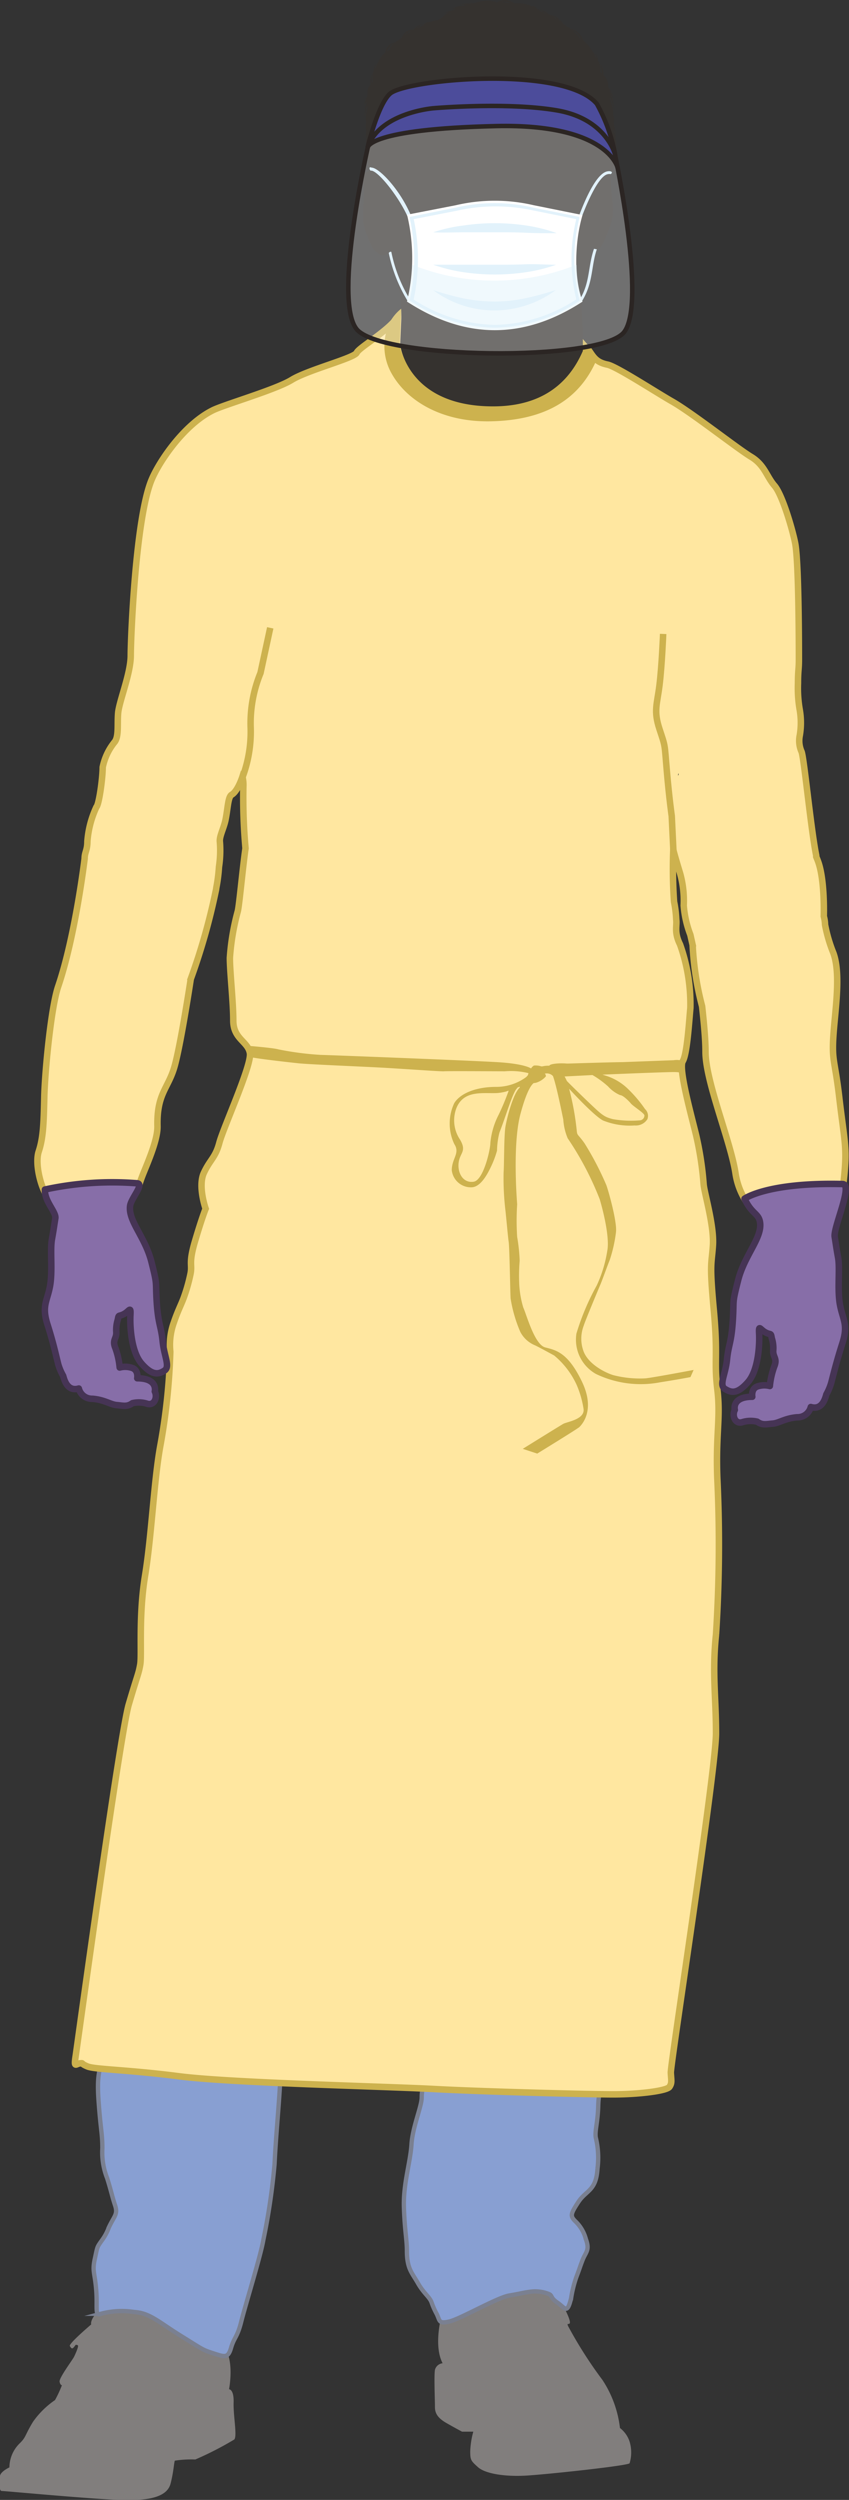 <svg xmlns="http://www.w3.org/2000/svg" xmlns:xlink="http://www.w3.org/1999/xlink" viewBox="0 0 102.01 300.02"><rect x="0" y="0" width="102.01" height="300.02" fill="#333333" stroke="none"/><defs><style>.cls-1,.cls-11,.cls-18,.cls-23,.cls-24,.cls-5{fill:none;}.cls-2{clip-path:url(#clip-path);}.cls-3{fill:#817e7d;}.cls-4{fill:#889fd2;}.cls-5{stroke:#7a8091;stroke-width:0.52px;}.cls-11,.cls-23,.cls-5{stroke-miterlimit:10;}.cls-6{fill:#13110c;}.cls-7{fill:#ffe7a0;}.cls-8{fill:#cdb24e;}.cls-9{fill:#35322f;}.cls-10{fill:#0f4654;}.cls-11{stroke:#cdb24e;}.cls-11,.cls-18{stroke-width:0.78px;}.cls-12{fill:#d5edfa;}.cls-13{fill:#fff;}.cls-14{opacity:0.5;}.cls-15{clip-path:url(#clip-path-2);}.cls-16{clip-path:url(#clip-path-3);}.cls-17{fill:#876ea8;}.cls-18{stroke:#463455;}.cls-18,.cls-24{stroke-linejoin:round;}.cls-19{opacity:0.3;}.cls-20{clip-path:url(#clip-path-4);}.cls-21{clip-path:url(#clip-path-5);}.cls-22{fill:#4c4c9b;}.cls-23,.cls-24{stroke:#2b2523;stroke-width:0.54px;}.cls-23{stroke-linecap:round;}</style><clipPath id="clip-path" transform="translate(-0.29 -0.23)"><rect class="cls-1" width="106.42" height="300.25"/></clipPath><clipPath id="clip-path-2" transform="translate(-0.29 -0.23)"><rect class="cls-1" x="49.2" y="32.04" width="21.08" height="7.82"/></clipPath><clipPath id="clip-path-3" transform="translate(-0.29 -0.23)"><rect class="cls-1" x="49.2" y="32.04" width="21.08" height="7.82"/></clipPath><clipPath id="clip-path-4" transform="translate(-0.29 -0.23)"><rect class="cls-1" x="42.18" y="15.16" width="34.1" height="27.31"/></clipPath><clipPath id="clip-path-5" transform="translate(-0.29 -0.23)"><rect class="cls-1" x="42.18" y="15.16" width="34.1" height="27.31"/></clipPath></defs><g id="Camada_2" data-name="Camada 2"><g id="Camada_1-2" data-name="Camada 1"><g class="cls-2"><path class="cls-3" d="M14.88,273.89c.09,1.15-2.19,3-3,3.93s-.63,1.37-.63,1.37-2.75,2.33-2.57,2.6.23.32.38.24a2,2,0,0,0,.31-.38.34.34,0,0,1,.27.05c.14.09-.27,1-.45,1.37s-1.83,2.56-1.74,3,.28.42.28.42a14,14,0,0,1-.83,1.78,10.39,10.39,0,0,0-2.64,2.6c-1,1.64-.82,1.82-1.56,2.55a4.09,4.09,0,0,0-1.28,2.93s-1.19.54-1.14,1.14-.18,1.69.23,1.69,12.06,1.1,15.12,1.1,4.79-.56,5.16-2,.41-2.57.51-2.74a13,13,0,0,1,2.46-.14A39.42,39.42,0,0,0,28.44,293c.37-.42-.13-2.84-.08-4.44s-.55-1.59-.55-1.59.73-3.66-.73-5.26,0-8.45-4.44-9.41a10.25,10.25,0,0,0-7.76,1.6" transform="translate(-0.29 -0.23)"/><path class="cls-3" d="M53.61,277.13s-1.42,4.25-.14,6.72a1.07,1.07,0,0,0-.92.79c-.12.7,0,3.58,0,4.49s.58,1.44,1.44,1.93,1.81,1,1.81,1l1.36,0a10.1,10.1,0,0,0-.37,2.34c0,1.07.08,1.16.94,1.93s3.21,1.16,5.84,1,12.22-1.19,12.37-1.48a4.51,4.51,0,0,0,0-2.59,3.41,3.41,0,0,0-1.16-1.64,13.24,13.24,0,0,0-2.1-5.76,51.34,51.34,0,0,1-4.1-6.41c-.5-.95,1.27,1-1-3.25s-6.42-6.66-9.58-4.93-4.37,5.89-4.37,5.89" transform="translate(-0.29 -0.23)"/><path class="cls-4" d="M49.18,270.37c0,2.14.62,2.63,1.32,3.86s1.4,1.65,1.64,2.31a9,9,0,0,0,.62,1.39c.41.84.21,1.21,1.52.91s5.75-2.88,7.2-3.12,1.59-.33,2.5-.45a4.41,4.41,0,0,1,2.18.24c.58.21.16.42,1.11,1.07s1.15,1.45,1.64-.53a14.26,14.26,0,0,1,.62-2.51c.5-1.31.37-1.06.75-2.05s.9-1.19.41-2.52a4.58,4.58,0,0,0-1.28-2.17c-.62-.62-.57-.87.37-2.3s2.14-1.32,2.3-4a10.24,10.24,0,0,0-.21-3.75c-.12-.82.25-1.81.3-3.82s.57-2.3.44-3.79a71.23,71.23,0,0,1,.54-9c.33-2.76.58-2.55.74-4.37a52.06,52.06,0,0,1,1-7.23c.82-4.35.9-3.82.74-6.33s-.37-2.92-1.07-3.87A8.88,8.88,0,0,0,73.48,217c-.29-.26.25-.58.25-1.65S77,174.45,70.52,172.6,38.65,174,34.83,178.85,16.7,207.71,16.37,210.06s-.66,2.63,0,3.78,1,1.23.29,2.88a10.63,10.63,0,0,0-1,2.71,7.35,7.35,0,0,1-.49,1.85A4.72,4.72,0,0,0,13.9,224a15.36,15.36,0,0,1-.32,3.65,13.56,13.56,0,0,0-.17,3.58c0,1.19-.2,1.31-.2,2.26a21.23,21.23,0,0,0-.33,2.6A14.43,14.43,0,0,1,13,240a26.77,26.77,0,0,0-.17,4.35c.09.91,0,.46-.24,2.47s-.7,2.1-.46,5.51.46,3.95.46,5.72a8.37,8.37,0,0,0,.57,3.58c.54,1.72.58,2.14.95,3.25s-.08,1.26-.74,2.67a6.16,6.16,0,0,1-.9,1.64c-.54.78-.46.62-.79,2.14s0,1.6.17,3.74-.21,3.17.57,2.84a9.79,9.79,0,0,1,4-.21c1.89.12,2.92,1.2,5.63,2.88s2.55,1.65,3.91,2.09,1.73.58,2.1-.69.74-1.2,1.23-3.17,2.34-7.93,2.64-9.75a77.34,77.34,0,0,0,1.35-9.12c.16-3.45.58-7.49.7-10.48s.82-6.25,1-11.19,0-3.82.2-5.55-.37-2,.17-3.17.66-4,.78-6.37.45-2.75.08-4.15a5.1,5.1,0,0,1,0-2.92c.2-1.32.29-.66,1.23-2.1s9-3,11.39-4.8,6.7,1.89,6.38,4.85-.17,5.54-.5,7.56a9.55,9.55,0,0,0,0,3c0,.71-.37.83-.86,1.81s-.17,1.07-.37,3.34,0,1.88-.17,3.81a28.2,28.2,0,0,0,.12,6.63,5,5,0,0,1,0,3.24c-.33,1.2-.21.78-1.2,3.7s-1.27,3.75-1.27,4.81-1.11,3.58-1.23,5.64-1,4.73-.91,7.52.41,3.82.41,5.22" transform="translate(-0.29 -0.23)"/><path class="cls-5" d="M49.18,270.37c0,2.14.62,2.63,1.32,3.86s1.4,1.65,1.64,2.31a9,9,0,0,0,.62,1.39c.41.84.21,1.21,1.52.91s5.75-2.88,7.2-3.12,1.59-.33,2.5-.45a4.41,4.41,0,0,1,2.18.24c.58.21.16.42,1.11,1.07s1.15,1.45,1.64-.53a14.26,14.26,0,0,1,.62-2.51c.5-1.31.37-1.06.75-2.05s.9-1.19.41-2.52a4.58,4.58,0,0,0-1.28-2.17c-.62-.62-.57-.87.37-2.3s2.14-1.32,2.3-4a10.24,10.24,0,0,0-.21-3.75c-.12-.82.25-1.81.3-3.82s.57-2.3.44-3.79a71.23,71.23,0,0,1,.54-9c.33-2.76.58-2.55.74-4.37a52.06,52.06,0,0,1,1-7.23c.82-4.35.9-3.82.74-6.33s-.37-2.92-1.07-3.87A8.88,8.88,0,0,0,73.48,217c-.29-.26.25-.58.25-1.65S77,174.45,70.52,172.6,38.65,174,34.83,178.85,16.7,207.71,16.37,210.06s-.66,2.63,0,3.78,1,1.23.29,2.88a10.63,10.63,0,0,0-1,2.71,7.35,7.35,0,0,1-.49,1.85A4.72,4.72,0,0,0,13.9,224a15.36,15.36,0,0,1-.32,3.65,13.56,13.56,0,0,0-.17,3.58c0,1.19-.2,1.31-.2,2.26a21.23,21.23,0,0,0-.33,2.6A14.43,14.43,0,0,1,13,240a26.77,26.77,0,0,0-.17,4.35c.09.91,0,.46-.24,2.47s-.7,2.1-.46,5.51.46,3.95.46,5.72a8.37,8.37,0,0,0,.57,3.58c.54,1.72.58,2.14.95,3.25s-.08,1.26-.74,2.67a6.16,6.16,0,0,1-.9,1.64c-.54.78-.46.62-.79,2.14s0,1.6.17,3.74-.21,3.17.57,2.84a9.79,9.79,0,0,1,4-.21c1.89.12,2.92,1.2,5.63,2.88s2.55,1.65,3.91,2.09,1.73.58,2.1-.69.74-1.2,1.23-3.17,2.34-7.93,2.64-9.75a77.34,77.34,0,0,0,1.35-9.12c.16-3.45.58-7.49.7-10.48s.82-6.25,1-11.19,0-3.82.2-5.55-.37-2,.17-3.17.66-4,.78-6.37.45-2.75.08-4.15a5.1,5.1,0,0,1,0-2.92c.2-1.32.29-.66,1.23-2.1s9-3,11.39-4.8,6.7,1.89,6.38,4.85-.17,5.54-.5,7.56a9.55,9.55,0,0,0,0,3c0,.71-.37.83-.86,1.81s-.17,1.07-.37,3.34,0,1.88-.17,3.81a28.2,28.2,0,0,0,.12,6.63,5,5,0,0,1,0,3.24c-.33,1.2-.21.78-1.2,3.7s-1.27,3.75-1.27,4.81-1.11,3.58-1.23,5.64-1,4.73-.91,7.52S49.18,269,49.18,270.37Z" transform="translate(-0.29 -0.23)"/><path class="cls-6" d="M54.73,2.18Z" transform="translate(-0.29 -0.23)"/><path class="cls-7" d="M101.14,132c-.52-4.47-.89-4.33-.7-7.33s.94-7.45,0-10a18.16,18.16,0,0,1-1-3.39,4.55,4.55,0,0,0-.15-1h0s.15-4.44-.72-6.68c-.06-.17-.13-.32-.19-.48a.8.8,0,0,0,0-.15c-.62-3-1.43-11.44-1.75-12.42a3.22,3.22,0,0,1-.22-2,9.16,9.16,0,0,0,0-3,15.1,15.1,0,0,1-.22-3.25c0-1.52.11-1.63.11-2.82s0-11.44-.43-13.88c-.26-1.46-1.52-5.86-2.5-6.94s-1.19-2.5-2.82-3.48-7-5.21-9.43-6.61c-1.78-1-6.73-4.23-7.81-4.45-1.64-.33-1.45-1.41-2.28-2.38-1.3-1.52-2.06-1.52-3-3.91s-12.79-4-15.18-2.71-4.12,1.52-5.2,3.25-4.12,3.58-4.45,4.23-5.86,2.06-7.81,3.26-8.24,3-9.54,3.68c-3.44,1.74-6.37,6.11-7.27,8.25C16.59,62.27,16,76.73,16,78.9s-1.41,5.53-1.52,6.94.11,2.82-.44,3.47a7,7,0,0,0-1.41,3c0,1.28-.43,4.45-.76,4.78a11.91,11.91,0,0,0-1.08,4.12c0,1.08-.33,1.3-.33,2.06,0,0-1.11,9.27-3.18,15.35-.85,2.48-1.6,10.17-1.67,13.34s-.13,4.84-.67,6.47.45,5.24,1.54,5.94c.36.24,7.17.74,8.9.11,1.4-.51,1.86-2.07,2.44-3.81.41-1.25,1.15-2.46,1.11-4.07-.09-3.86,1.52-5.75,2.32-8.24s2-10.67,2-10.67a76,76,0,0,0,3-10.55,3,3,0,0,0,.07-.4,19.28,19.28,0,0,0,.32-2.49,13.29,13.29,0,0,0,.11-3c-.09-.64.48-1.66.68-2.66.28-1.39.29-2.73.73-3,.76-.44,1.3-2.17,1.3-2.17a4.3,4.3,0,0,1,.11,1.19,68.1,68.1,0,0,0,.26,7.41c-.35,2.4-.76,7-.94,7.59a28.66,28.66,0,0,0-.94,5.56c0,1.7.41,5.29.41,7.52s1.77,2.49,2,3.92-3.19,8.93-3.67,10.74-1.11,2-1.86,3.61.21,4.31.21,4.31-.42,1-1.27,3.87-.27,2.77-.58,4.09a20.53,20.53,0,0,1-.8,2.77c-.32.85-.7,1.54-1.17,2.92a7.94,7.94,0,0,0-.43,3.51,74.61,74.61,0,0,1-1.17,11.15c-.79,4.2-1.06,10.84-1.86,15.73s-.37,9.51-.58,10.68a48.55,48.55,0,0,1-1.39,4.78c-1.05,3.62-6.17,40.89-6.38,42.28s.05.84.53.79,0,0,.9.37,4.78.38,11,1.18,24.92,1.22,30.66,1.53,18.43.64,21.52.64,6.43-.42,6.75-.9.21-.75.16-1.7,5.43-36.32,5.43-40.73-.48-7.23,0-11.85a167.58,167.58,0,0,0,.16-18.71c-.21-5.36.42-7.22,0-10.73s.1-3.82-.43-9.56-.26-5.31-.11-7.71-1.06-6.42-1.12-7.38a36.6,36.6,0,0,0-.9-5.85c-.58-2.44-2.13-8-1.6-8.86s.76-4.7.92-6.4A21.37,21.37,0,0,0,82,113.58c-.74-1.49-.35-2.2-.46-3a13,13,0,0,0-.26-2.12h0a56,56,0,0,1-.09-6.22c.3,1.14.72,2.47.85,2.93a12.11,12.11,0,0,1,.4,3.73,12.49,12.49,0,0,0,.8,3.52l.28,1.25a.38.38,0,0,1,0,.1,36.28,36.28,0,0,0,1.12,7.23h0a53.3,53.3,0,0,1,.42,5.47c0,3.54,3,10.68,3.6,14.55a8.54,8.54,0,0,0,3.41,5.66l8.35-.79s1.08-.6,1.41-5.8c.16-2.48-.18-3.69-.71-8.15M81.76,93.31c0-.24.07-.33.07-.17a.25.25,0,0,1-.07.17" transform="translate(-0.29 -0.23)"/><path class="cls-8" d="M77.84,165.65a12.81,12.81,0,0,1-3.88-.39c-.91-.28-2.9-1.25-3.53-2.79a4.35,4.35,0,0,1,0-3.15c.1-.4,1.76-4.37,2-4.93s.84-2.26,1.12-2.94a17,17,0,0,0,.75-3.33c.16-1.18-.87-4.88-1.16-5.67a36.44,36.44,0,0,0-2.61-5c-.75-1.07-.87-.91-.93-1.42a32.55,32.55,0,0,0-.93-5.14s2.91,3.2,4.07,3.81a8.59,8.59,0,0,0,3.8.6,1.64,1.64,0,0,0,1.54-.76,1.12,1.12,0,0,0-.29-1.21,15.55,15.55,0,0,0-1.9-2.27,6.69,6.69,0,0,0-2.87-1.75l-.34-.11s6.84-.29,8.53-.31c.84,0,.93.11,1.15.25s.13-1.26-.13-1.53-1-.14-1-.14l-6.17.23c-1,0-6.47.17-6.47.17l-.09,0h-.11c-.77-.07-2,0-2.1.26h0a3.07,3.07,0,0,0-.84.08l-.12,0a2.18,2.18,0,0,0-.89-.1,1,1,0,0,0-.34.35h0s-.71-.55-3.92-.75-20.07-.85-21.35-.88a36.3,36.3,0,0,1-5.08-.66c-.58-.18-3.54-.42-3.54-.42s-.51,1.14.14,1.33,4.59.63,5.81.76,7.44.38,10,.52,7.22.48,7.48.44,6.3,0,7.31,0a8.89,8.89,0,0,1,2.84.22h0a1.12,1.12,0,0,0-.06.23v0l-.2.23a6.08,6.08,0,0,1-3.65,1.19c-2.28,0-4.22.71-5,1.93a5.73,5.73,0,0,0,0,4.94c.71,1.09-.29,1.69-.31,3.11A2.31,2.31,0,0,0,57,142.72c.84-.06,1.56-1,2.15-2.2a11.76,11.76,0,0,0,.86-2.2,9.37,9.37,0,0,1,.29-2.17c.75-1.87,1.72-5.28,2.21-5.36l-.13,0,.36-.15,0,.11c-.8.73-1.54,3.64-1.72,4.7s-.15,4.64-.22,5.46a32.71,32.71,0,0,0,.23,4.68c.22,2.15.27,2.87.38,3.69s.17,5.57.23,6.78a16.68,16.68,0,0,0,1.16,4,3.46,3.46,0,0,0,1.76,1.62c.52.24,2.32,1.23,2.32,1.23a10,10,0,0,1,2.7,3.53,11.86,11.86,0,0,1,.83,2.9c.14,1.25-2,1.52-2.44,1.77s-4.87,3-4.87,3l1.74.57s4.89-3,5.07-3.19,2-1.91.31-5.43-3.12-3.79-4.41-4.12-2.23-3.87-2.65-4.8a11.75,11.75,0,0,1-.49-3,21.19,21.19,0,0,1,.06-2.6,20.5,20.5,0,0,0-.3-2.85,29.87,29.87,0,0,1,0-3.94s-.6-7.12.39-10.81c.77-2.89,1.37-3.57,1.6-3.73a1.23,1.23,0,0,0,.38-.07,2.59,2.59,0,0,0,1.08-.73c0-.28-.15-.32-.15-.32a1,1,0,0,1,1,.28c.43,1.15,1.14,4.75,1.24,5.21a6.91,6.91,0,0,0,.53,2.26,36.89,36.89,0,0,1,3.85,7.32c.7,2.39,1.15,4.91.91,6.16a15.5,15.5,0,0,1-1.27,4.18,29.42,29.42,0,0,0-2.44,5.77,4.72,4.72,0,0,0,2.34,4.85,12.42,12.42,0,0,0,7.74,1c2.23-.35,3.62-.62,3.62-.62l.38-.86s-4.71.89-5.7,1M61.39,131.18A29.49,29.49,0,0,1,60.21,134a9.22,9.22,0,0,0-1,3.38c0,.82-.83,4.48-2,4.67-1.51.24-2.19-1.55-1.65-2.92.27-.68.67-1,0-2.14a4.12,4.12,0,0,1-.4-3.85c.92-2.12,3.18-1.65,4.86-1.73a5.77,5.77,0,0,0,1.1-.19l.27-.1Zm11.92-.61a4.2,4.2,0,0,0,1.49,1.09c.32,0,1,.65,1.29,1s1.67,1.19,1.63,1.45a.59.59,0,0,1-.6.58,12.67,12.67,0,0,1-3.2-.15c-.94-.25-1.2-.41-2.44-1.58s-2.77-2.67-3.08-3h0q-.14-.3-.27-.54h0l3.35-.17a11,11,0,0,1,1.83,1.33" transform="translate(-0.29 -0.23)"/><path class="cls-8" d="M6.48,144.4v1.39a53.8,53.8,0,0,0,9.07-.1l.54-.14-.1-1.33a31.65,31.65,0,0,1-9.51.18" transform="translate(-0.29 -0.23)"/><path class="cls-8" d="M48.31,41.65s1.14,6.77,10.24,7.09c5.76.2,9.28-1.84,11.36-5.67l.17-2.42s.45.5.9,1.05a12.65,12.65,0,0,1,1,1.69c-2.09,4.86-6.26,7.24-12.6,7.4-6,.16-10.18-2.47-12-5.67a6.65,6.65,0,0,1-.27-6.18,5.26,5.26,0,0,1,1.41-1.68Z" transform="translate(-0.29 -0.23)"/><path class="cls-8" d="M91.62,146.37l-.13,1.16s8.37-.51,9.49-.36l-.06-1.11Z" transform="translate(-0.29 -0.23)"/><path class="cls-9" d="M73.77,12c0-.17-.1-.34-.16-.5a2.51,2.51,0,0,1,.25.32,0,0,0,0,0,0,0s.06.1.09.14A.25.25,0,0,1,74,12a1,1,0,0,0-.08-.21c0-.07-.07-.14-.09-.22A2.79,2.79,0,0,1,74,12a2,2,0,0,0-.32-.61l-.2-.41a4.14,4.14,0,0,1,.48.75,2.71,2.71,0,0,0-.59-1l.1,0a.64.64,0,0,0-.13-.15,1.44,1.44,0,0,0-.53-1.31,2.81,2.81,0,0,0-.48-1.59,2.74,2.74,0,0,1,.27,1.44l-.06-.06c0-.09-.09-.16-.12-.23a2.39,2.39,0,0,0-.28-1.37c-.08-.71-.41-.83-.41-.83a1.17,1.17,0,0,1,.25.6.86.86,0,0,0-.13-.14,2.53,2.53,0,0,0-.41-.75,4.21,4.21,0,0,0-1.08-1.26,2,2,0,0,0-1.48-1.38l-.16-.11-.11-.16s0,.08,0,.12l-.28-.18,0,0a.71.71,0,0,0-.1-.14l0,.09c-.1-.09-.2-.18-.32-.27a1.86,1.86,0,0,0-1.47-1,1.25,1.25,0,0,0-.23-.2l.17.19s0,0-.06,0L66.28,2a2.34,2.34,0,0,0-1.41-.67A1.19,1.19,0,0,0,64.48,1a.12.12,0,0,1,0-.05l0,0A1.64,1.64,0,0,0,64.11,1L64,.9a2.61,2.61,0,0,0-.27-.19,1.47,1.47,0,0,1,.14.14A3.84,3.84,0,0,0,62.15.63.61.61,0,0,1,62,.6a1.65,1.65,0,0,0-2-.06c0-.07,0-.13,0-.18V.55l0,0a1.52,1.52,0,0,0-.56-.25,1.32,1.32,0,0,1,.33.17A2.68,2.68,0,0,0,58.55.33a.7.7,0,0,1-.12,0l.08,0L58.07.4a5.1,5.1,0,0,0-.9.24,3.16,3.16,0,0,0-.7-.21A2.31,2.31,0,0,1,57,.68a4.26,4.26,0,0,0-1.45.09,4.11,4.11,0,0,1,.85.06,2.45,2.45,0,0,0-.37.08,2.14,2.14,0,0,0-1.44.45,3.89,3.89,0,0,1,.56-.12,2.91,2.91,0,0,0-.35.2,3.56,3.56,0,0,0-1.22.44,6,6,0,0,1,1-.28h0a2.06,2.06,0,0,0-1.12.7l-.22.16a1.77,1.77,0,0,0-.36.2,4.36,4.36,0,0,0-.8.16l.12-.13L52,2.87l-.13,0a1.22,1.22,0,0,0-.31.06l0,0,0,0a.74.74,0,0,0-.32.21A1.74,1.74,0,0,0,50,3.76l-.1.05h-.06A1.28,1.28,0,0,1,50,3.63a.76.76,0,0,0-.2.18,1.38,1.38,0,0,0-1.22.9L48.27,5l0-.08L48.22,5l0,0L48,5.18l0-.11-.08.14-.13.1a1.46,1.46,0,0,0-1.21,1.23,3.08,3.08,0,0,0-.85,1.14,2.14,2.14,0,0,0-.3.68,1.13,1.13,0,0,0-.1.13,1.07,1.07,0,0,1,.16-.55s-.28.1-.28.77A2.23,2.23,0,0,0,45.09,10a2.2,2.2,0,0,0-.09.21s0,0,0,.05a2.41,2.41,0,0,1,.09-1.34,2.38,2.38,0,0,0-.27,1.47,1.26,1.26,0,0,0-.35,1.21.56.56,0,0,0-.1.14l.09,0a2.14,2.14,0,0,0-.44.88,3,3,0,0,1,.36-.69c-.05.12-.09.25-.14.38a1.48,1.48,0,0,0-.22.57,1.94,1.94,0,0,1,.13-.33c0,.06,0,.13-.06.2a.49.49,0,0,0,0,.2.78.78,0,0,1,0-.09s0-.08.07-.12,0,0,0,0a1.49,1.49,0,0,1,.2-.29c0,.15-.08.3-.11.46a1.72,1.72,0,0,0-.19.48.69.69,0,0,1,.16-.28,5.4,5.4,0,0,0-.1,1.48,6.51,6.51,0,0,1,.25-1.59l.08,0c0,.14,0,.28-.06.4a3.73,3.73,0,0,0-.1,1.53.06.06,0,0,0,0,0,1.79,1.79,0,0,0,0,.92,3.05,3.05,0,0,1,0-.47l0,.3c0,.52-.07,1-.08,1.34a2.46,2.46,0,0,1,.17-.53,1.94,1.94,0,0,1,0,.24,1.74,1.74,0,0,0-.15.67,1.61,1.61,0,0,1,.13-.33,3.59,3.59,0,0,0,0,1.62,2.45,2.45,0,0,1,0-.82l0,.16a.85.85,0,0,0,0,.16,4.34,4.34,0,0,0,.12,1.34,3.57,3.57,0,0,1,0-1,0,0,0,0,0,0,0,1.66,1.66,0,0,0,0,.22,4.28,4.28,0,0,0,0,.71,1,1,0,0,1,.06-.26c0,.12,0,.24,0,.37a7.68,7.68,0,0,0,.13,1.23c-.38,0-.85.3-.7,1.57.24,2.06-.39,3.88.24,5.58s.76,2.06,1.34,2.54.8.52,1.3.15.56.33.56.33S48,34,48.29,35a23.76,23.76,0,0,1,.22,3.46l-.14,3.14S49.2,49,59.53,49c5.75,0,9.06-2.66,10.79-6.65V41.7l0-1.8a43,43,0,0,1-.12-4.81,17.42,17.42,0,0,0,1.09-4.47c0-1.7.64.64,1.53-1.36s1.22-3,1.09-4.42c-.08-1-.19-1.44-.2-2.2a11,11,0,0,0-.09-1.32,4.56,4.56,0,0,0,.48-2.27c0-.12,0-.26,0-.39a1,1,0,0,1,.09.28,4.82,4.82,0,0,0-.1-.76c0-.08,0-.16,0-.23s0,0,0,0A3.62,3.62,0,0,1,74.15,19a3.68,3.68,0,0,0,0-1.43,1,1,0,0,0,0-.17.91.91,0,0,0,0-.17,2.54,2.54,0,0,1,.16.89,3.94,3.94,0,0,0-.18-1.74,2.07,2.07,0,0,1,.2.37A2,2,0,0,0,74,16a2.44,2.44,0,0,1,0-.27,2.45,2.45,0,0,1,.25.58c0-.36-.14-.87-.25-1.43,0-.11,0-.21,0-.32a2.59,2.59,0,0,1,.06.49,2,2,0,0,0-.09-1,.08.08,0,0,0,0,0,4.36,4.36,0,0,0-.3-1.63c0-.15-.07-.29-.12-.44l.1,0a8,8,0,0,1,.47,1.72,6.7,6.7,0,0,0-.29-1.58.91.91,0,0,1,.21.3,1.63,1.63,0,0,0-.28-.52M47.2,5.9l0-.08L47.15,6a2.5,2.5,0,0,0-.23.39l-.12,0a1.54,1.54,0,0,1,.89-1,3.39,3.39,0,0,0-.49.51m1.88-1.53h0a.33.33,0,0,1,.06-.11L49,4.41a1.29,1.29,0,0,0-.16.09l0,0,0,0a1.22,1.22,0,0,1,.37-.35.82.82,0,0,0-.12.23M49.61,4l-.18.2-.16.06L49.41,4,49.64,4s0,0,0,0m1.55-.76-.36.21a.75.75,0,0,0-.18.07,1.13,1.13,0,0,1,.16-.18.82.82,0,0,0-.28.25l-.08,0-.09,0a2.22,2.22,0,0,1,.45-.31h0a1.14,1.14,0,0,1,.4-.11h0m3-1.26A.49.49,0,0,0,54,2a2.26,2.26,0,0,1,.26-.14s0,.06-.09.08m.12,0a.53.53,0,0,1,.12-.1l.11,0a1.09,1.09,0,0,0-.23.14m7-1.39a2.1,2.1,0,0,0-.76-.11,1.52,1.52,0,0,1,1.06.11h-.3m4.47,1.23-.09-.05a1.72,1.72,0,0,0-.35-.28h0a1.47,1.47,0,0,1,.22.2l-.22-.08-.43-.25h0a1.58,1.58,0,0,1,.45.14,0,0,0,0,1,0,0s0,0,0,0a2.21,2.21,0,0,1,.54.36.29.29,0,0,1-.1,0M67,2.45a2.55,2.55,0,0,0-.24-.23s0,0,0,0a2.5,2.5,0,0,1,.25.09,1.37,1.37,0,0,1,.18.24L67,2.45m.69.35-.2-.11-.15-.15a.8.8,0,0,1,.08.13h0a2.22,2.22,0,0,0-.16-.25,1.51,1.51,0,0,1,.45.4l0,0,0,0M70,4.9a3.41,3.41,0,0,0-.3-.44,1.3,1.3,0,0,1-.1-.15.19.19,0,0,0,0,.09A3.78,3.78,0,0,0,69,3.81,2.13,2.13,0,0,1,70.12,5,.59.59,0,0,0,70,4.9" transform="translate(-0.29 -0.23)"/><path class="cls-10" d="M70.24,40.12a.76.76,0,0,0,0-.15l0,1.81c0-.5,0-1.05,0-1.66" transform="translate(-0.29 -0.23)"/><path class="cls-11" d="M48.15,38.16c-1.09,1.74-4.71,3.75-5,4.4s-5.86,2.06-7.81,3.26-8.24,3-9.54,3.68c-3.44,1.74-6.37,6.11-7.27,8.25C16.59,62.27,16,76.73,16,78.9s-1.41,5.53-1.52,6.94.11,2.82-.44,3.47a7,7,0,0,0-1.41,3c0,1.28-.43,4.45-.76,4.78a11.91,11.91,0,0,0-1.08,4.12c0,1.08-.33,1.3-.33,2.06,0,0-1.11,9.27-3.18,15.35-.85,2.48-1.6,10.17-1.67,13.34s-.13,4.84-.67,6.47.45,5.24,1.54,5.94c.36.24,7.17.74,8.9.11,1.29-.47,1.41-1.55,2-3.09.51-1.33,1.87-4.27,1.83-6-.09-3.86,1.24-4.49,2-7s2-10.67,2-10.67a76,76,0,0,0,3-10.55,3,3,0,0,0,.07-.4,19.2,19.2,0,0,0,.32-2.5,13.18,13.18,0,0,0,.11-3c-.09-.64.48-1.66.68-2.66.28-1.39.29-2.73.73-3,.76-.44,1.3-2.17,1.3-2.17a4.22,4.22,0,0,1,.11,1.19,68.1,68.1,0,0,0,.26,7.41c-.35,2.4-.76,7-.94,7.59a28.66,28.66,0,0,0-.94,5.56c0,1.7.41,5.29.41,7.52s1.77,2.49,2,3.92-3.19,8.93-3.67,10.74-1.11,2-1.86,3.61.21,4.31.21,4.31-.42,1-1.27,3.87-.27,2.77-.58,4.09a20.53,20.53,0,0,1-.8,2.77c-.32.85-.7,1.54-1.17,2.92a7.94,7.94,0,0,0-.43,3.51,74.61,74.61,0,0,1-1.17,11.15c-.79,4.2-1.06,10.84-1.86,15.73s-.37,9.51-.58,10.68-.32,1.17-1.38,4.78-6.18,40.89-6.39,42.28.05.84.53.79,0,0,.9.37,4.78.38,11,1.18,24.92,1.22,30.66,1.53,18.43.64,21.52.64,6.43-.42,6.75-.9.21-.75.16-1.7,5.43-36.32,5.43-40.73-.48-7.23,0-11.85a167.58,167.58,0,0,0,.16-18.71c-.21-5.37.42-7.22,0-10.73s.1-3.82-.43-9.56-.26-5.31-.1-7.71-1.07-6.42-1.12-7.38a39.12,39.12,0,0,0-.9-5.85c-.59-2.44-2.14-8-1.61-8.86s.76-4.7.92-6.4A21.37,21.37,0,0,0,82,113.58c-.74-1.49-.35-2.2-.46-3a13,13,0,0,0-.26-2.12h0a56,56,0,0,1-.09-6.22c.3,1.14.72,2.47.85,2.93a12.11,12.11,0,0,1,.4,3.73,12.49,12.49,0,0,0,.8,3.52l.28,1.25a.38.38,0,0,1,0,.1,35.73,35.73,0,0,0,1.13,7.23c.22,2,.41,4,.41,5.47,0,3.54,3,10.68,3.6,14.55a8.54,8.54,0,0,0,3.41,5.66l8.35-.79s1.08-.6,1.41-5.81c.16-2.47-.18-3.68-.7-8.14s-.9-4.33-.71-7.34.94-7.44,0-10a18,18,0,0,1-1-3.4,4,4,0,0,0-.15-1h0s.15-4.44-.72-6.68c-.06-.17-.13-.32-.19-.48a.8.8,0,0,0,0-.15c-.62-3-1.43-11.44-1.75-12.42a3.22,3.22,0,0,1-.22-2,9.16,9.16,0,0,0,0-3,15.1,15.1,0,0,1-.22-3.25c0-1.52.11-1.63.11-2.82s0-11.44-.43-13.88c-.26-1.46-1.52-5.86-2.5-7s-1.19-2.49-2.82-3.47-7-5.21-9.43-6.61c-1.78-1-6.73-4.23-7.81-4.45-1.64-.33-1.75-1.17-2.58-2.15" transform="translate(-0.29 -0.23)"/><path class="cls-11" d="M29.07,94.38a15.58,15.58,0,0,0,1.34-6.77A15.86,15.86,0,0,1,31.59,81l1.17-5.42" transform="translate(-0.29 -0.23)"/><path class="cls-11" d="M81.2,102.29,81,98.15s-.3-2.05-.59-5.42-.15-2.78-.88-5-.29-2.93,0-5.27.44-6.15.44-6.15" transform="translate(-0.29 -0.23)"/><path class="cls-12" d="M72,30.15c-.68,2-.42,3.92-1.7,6.09a.16.16,0,0,1-.15.09.11.11,0,0,1-.08,0,.18.18,0,0,1-.07-.24c1.19-2,.94-3.92,1.66-6" transform="translate(-0.29 -0.23)"/><path class="cls-12" d="M73.78,20.87c-.09-.12-.36-.1-.47-.08-1.07.13-2.41,2.34-3.77,6.23a.17.17,0,0,0,.1.22.19.19,0,0,0,.23-.11c1-2.81,2.42-5.87,3.48-6a.61.61,0,0,1,.3,0s.24-.11.13-.28" transform="translate(-0.29 -0.23)"/><path class="cls-12" d="M47.31,30.46a17.54,17.54,0,0,0,2.17,5.6.18.18,0,0,1-.06.24.16.16,0,0,1-.09,0,.16.16,0,0,1-.15-.09A18,18,0,0,1,47,30.59s.13-.21.32-.13" transform="translate(-0.29 -0.23)"/><path class="cls-12" d="M44.78,20.71h.15c1,.15,3.9,3.95,4.69,6.42a.16.16,0,0,0,.21.11A.17.17,0,0,0,50,27c-1.09-3.37-3.94-6.51-5-6.65-.09,0-.27-.1-.3,0a.3.3,0,0,0,.1.33" transform="translate(-0.29 -0.23)"/><path class="cls-13" d="M49.2,36.43q10.54,6.85,21.08,0c-1-2.56-1-7,0-10.39l-5.86-1.18a20.54,20.54,0,0,0-9.36,0L49.2,26a22.11,22.11,0,0,1,0,10.39" transform="translate(-0.29 -0.23)"/><path class="cls-12" d="M59.74,39.56h0a18.89,18.89,0,0,1-10.1-3.19l-.11-.06,0-.13a22.67,22.67,0,0,0,0-9.74l0-.18,5.56-1.12a20.44,20.44,0,0,1,9.25,0l5.56,1.12,0,.18a19.92,19.92,0,0,0,0,9.75l.05.12-.12.08a18.89,18.89,0,0,1-10.07,3.17m-9.81-3.41a18.59,18.59,0,0,0,9.81,3.07,18.42,18.42,0,0,0,9.77-3.06,20.42,20.42,0,0,1,0-9.63l-5.2-1.05A21.63,21.63,0,0,0,59.72,25a21.37,21.37,0,0,0-4.54.52L50,26.53a23.07,23.07,0,0,1,0,9.62" transform="translate(-0.29 -0.23)"/><g class="cls-14"><g class="cls-15"><g class="cls-16"><path class="cls-12" d="M49.81,32a17.42,17.42,0,0,1-.61,4.39q10.54,6.85,21.08,0A13.85,13.85,0,0,1,69.57,32a26.52,26.52,0,0,1-19.76,0" transform="translate(-0.29 -0.23)"/></g></g></g><path class="cls-12" d="M67.12,32a19.18,19.18,0,0,1-3.64.9,25.64,25.64,0,0,1-7.49,0A20,20,0,0,1,52.34,32c1.26,0,2.49,0,3.72,0l3.67,0c1.22,0,2.44,0,3.67-.05S65.86,32,67.12,32" transform="translate(-0.29 -0.23)"/><path class="cls-12" d="M67.12,28.22c-1.26,0-2.49,0-3.72-.06s-2.45-.05-3.67-.05-2.44,0-3.67,0-2.46.06-3.72,0A18.49,18.49,0,0,1,56,27.29a25.64,25.64,0,0,1,7.49,0,19.18,19.18,0,0,1,3.64.9" transform="translate(-0.29 -0.23)"/><path class="cls-12" d="M67.12,35a12.26,12.26,0,0,1-3.47,1.83,12.63,12.63,0,0,1-3.91.66,12.38,12.38,0,0,1-7.4-2.44,34.85,34.85,0,0,0,3.69,1,19.37,19.37,0,0,0,3.71.37,17.74,17.74,0,0,0,3.69-.4,36.87,36.87,0,0,0,3.69-1" transform="translate(-0.29 -0.23)"/><path class="cls-17" d="M16.78,142.24c.85.11-.74,1.8-.86,2.71-.24,1.82,1.8,3.71,2.56,6.7s.47,2.23.64,4.86.53,2.87.71,4.68.93,3.05.23,3.52-1.46.64-2.75-.82-1.41-4.63-1.35-5.8-.11-.53-.76-.17-.64,0-.76.7a4,4,0,0,0-.18,1.46c.06.82-.52.94-.11,1.93a9.33,9.33,0,0,1,.52,2.34,2.64,2.64,0,0,1,1.53.06c.76.3.58,1.23.58,1.23,2.52,0,2.11,1.58,2.11,1.58.35.71-.06,1.76-.94,1.47a3.31,3.31,0,0,0-1.75-.06c-.65.47-1.12.29-1.88.23s-1.46-.64-2.92-.76a1.63,1.63,0,0,1-1.64-1.23c-1.41.41-1.76-1.11-1.88-1.52A6.61,6.61,0,0,1,7.3,164C7,162.83,6.71,161.43,6,159.2s-.06-2.75.29-4.56,0-4.34.24-5.68.23-1.41.41-2.52c.12-.75-1.34-2.07-1.25-3.45a38,38,0,0,1,11.14-.75" transform="translate(-0.29 -0.23)"/><path class="cls-18" d="M16.78,142.24c.85.11-.74,1.8-.86,2.71-.24,1.82,1.8,3.71,2.56,6.7s.47,2.23.64,4.86.53,2.87.71,4.68.93,3.05.23,3.52-1.46.64-2.75-.82-1.41-4.63-1.35-5.8-.11-.53-.76-.17-.64,0-.76.7a4,4,0,0,0-.18,1.46c.06.82-.52.94-.11,1.93a9.33,9.33,0,0,1,.52,2.34,2.64,2.64,0,0,1,1.53.06c.76.3.58,1.23.58,1.23,2.52,0,2.11,1.58,2.11,1.58.35.71-.06,1.76-.94,1.47a3.31,3.31,0,0,0-1.75-.06c-.65.47-1.12.29-1.88.23s-1.46-.64-2.92-.76a1.63,1.63,0,0,1-1.64-1.23c-1.41.41-1.76-1.11-1.88-1.52A6.61,6.61,0,0,1,7.3,164C7,162.83,6.71,161.43,6,159.2s-.06-2.75.29-4.56,0-4.34.24-5.68.23-1.41.41-2.52c.12-.75-1.34-2.07-1.25-3.45A38,38,0,0,1,16.78,142.24Z" transform="translate(-0.29 -0.23)"/><path class="cls-17" d="M101.51,142.33c1.33,0-1.11,5.21-.93,6.33s.17,1.17.41,2.51-.12,3.87.23,5.68,1,2.35.29,4.57-1.05,3.63-1.34,4.74a6.58,6.58,0,0,1-.59,1.41c-.12.41-.47,1.93-1.87,1.52a1.64,1.64,0,0,1-1.64,1.23c-1.47.12-2.17.7-2.93.76s-1.23.23-1.87-.23a3.41,3.41,0,0,0-1.76.05c-.88.3-1.29-.76-.93-1.46,0,0-.41-1.58,2.1-1.58,0,0-.17-.94.59-1.23a2.6,2.6,0,0,1,1.52-.06,9.48,9.48,0,0,1,.53-2.34c.41-1-.18-1.11-.12-1.93a3.84,3.84,0,0,0-.18-1.47c-.11-.7-.11-.35-.76-.7s-.82-1-.76.18-.06,4.33-1.34,5.79-2,1.29-2.76.82.06-1.7.24-3.51.53-2,.7-4.68-.12-1.88.64-4.86,2.88-5.07,2.64-6.89c-.15-1.17-1-1-1.87-2.89,0,0,2.73-2,11.76-1.76" transform="translate(-0.29 -0.23)"/><path class="cls-18" d="M101.51,142.33c1.33,0-1.11,5.21-.93,6.33s.17,1.17.41,2.51-.12,3.87.23,5.68,1,2.35.29,4.57-1.05,3.63-1.34,4.74a6.58,6.58,0,0,1-.59,1.41c-.12.41-.47,1.93-1.87,1.52a1.64,1.64,0,0,1-1.64,1.23c-1.47.12-2.17.7-2.93.76s-1.23.23-1.87-.23a3.41,3.41,0,0,0-1.76.05c-.88.3-1.29-.76-.93-1.46,0,0-.41-1.58,2.1-1.58,0,0-.17-.94.59-1.23a2.6,2.6,0,0,1,1.52-.06,9.48,9.48,0,0,1,.53-2.34c.41-1-.18-1.11-.12-1.93a3.84,3.84,0,0,0-.18-1.47c-.11-.7-.11-.35-.76-.7s-.82-1-.76.18-.06,4.33-1.34,5.79-2,1.29-2.76.82.06-1.7.24-3.51.53-2,.7-4.68-.12-1.88.64-4.86,2.88-5.07,2.64-6.89c-.15-1.17-1-1-1.87-2.89C89.75,144.09,92.48,142.11,101.51,142.33Z" transform="translate(-0.29 -0.23)"/><g class="cls-19"><g class="cls-20"><g class="cls-21"><path class="cls-13" d="M44.75,16.71s-4.47,19.16-1.61,22.82,29.26,4,32.15.39c2.74-3.48-1.07-21.23-1.07-21.23l.38,1.45s-1.26-5.34-14.66-5c-16.56.47-15.45,2.87-15.45,2.87Z" transform="translate(-0.29 -0.23)"/></g></g></g><path class="cls-22" d="M44.34,18.27s-1.12-2.4,15.45-2.88c13.4-.38,14.66,5,14.66,5l-.39-1.45a20.17,20.17,0,0,0-2.21-6.19c-4-4.71-22.8-3-24.81-1.22-1.46,1.26-2.6,6.19-2.6,6.19Z" transform="translate(-0.29 -0.23)"/><path class="cls-23" d="M44.48,17.92s0-2.21,15.44-2.56c13.4-.3,14.58,5,14.58,5" transform="translate(-0.29 -0.23)"/><path class="cls-23" d="M44.59,17.43s-4.33,18.62-1.47,22.28,29.26,4,32.15.39C78,36.62,74.2,18.87,74.2,18.87" transform="translate(-0.29 -0.23)"/><path class="cls-24" d="M44.47,17.87s1.24-5.15,2.7-6.41C49.18,9.74,68,8,72,12.69a20.22,20.22,0,0,1,2.22,6.18s-1-4.36-7-5.39-14.85-.26-14.85-.26S46,13.72,44.47,17.87Z" transform="translate(-0.29 -0.23)"/></g></g></g></svg>